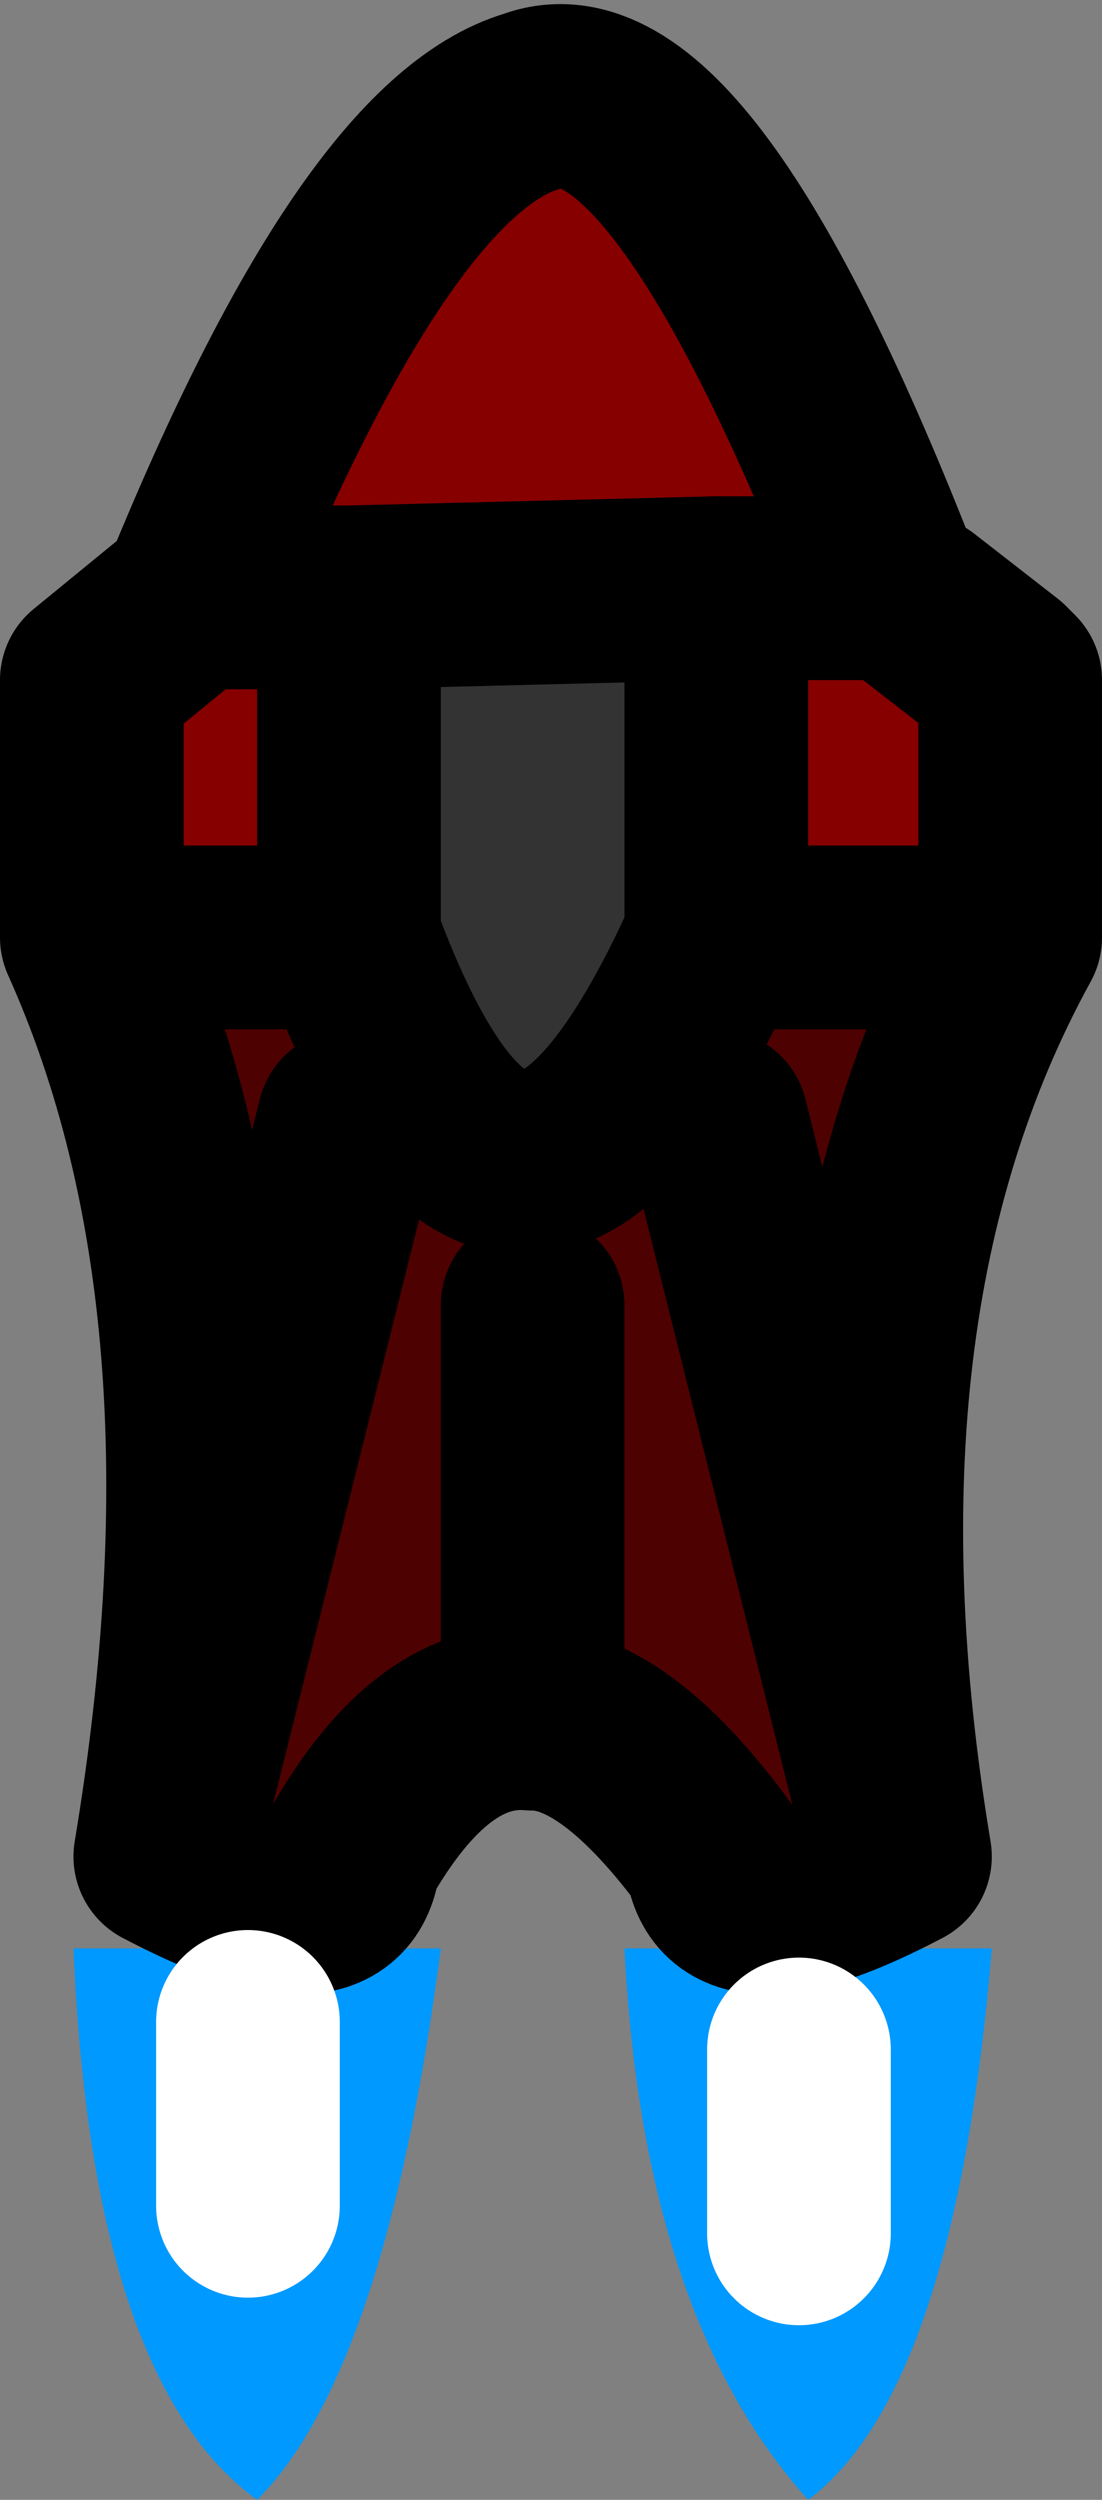 <?xml version="1.0" encoding="UTF-8" standalone="no"?>
<svg xmlns:xlink="http://www.w3.org/1999/xlink" height="13.6px" width="6.0px" xmlns="http://www.w3.org/2000/svg">
  <rect width="100%" height="100%" fill="#808080" stroke="none"/>
  <g transform="matrix(1.0, 0.0, 0.0, 1.0, 2.95, 7.05)">
    <path d="M-2.45 -1.95 L-2.45 -3.35 -1.9 -3.8 Q-0.9 -6.25 -0.05 -6.5 0.75 -6.8 1.9 -3.85 L2.05 -3.75 2.5 -3.4 2.55 -3.35 2.55 -1.95 0.95 -1.95 0.95 -3.85 -1.05 -3.8 -1.05 -1.95 -2.45 -1.95 M1.9 -3.85 L0.95 -3.85 1.9 -3.85 M-1.9 -3.8 L-1.05 -3.8 -1.9 -3.8" fill="#870000" fill-rule="evenodd" stroke="none"/>
    <path d="M-1.05 -1.95 L-1.05 -3.8 0.95 -3.85 0.95 -1.95 Q-0.15 0.5 -1.05 -1.95" fill="#333333" fill-rule="evenodd" stroke="none"/>
    <path d="M2.55 -1.95 Q1.45 0.05 1.95 3.05 1.0 3.55 0.95 3.05 0.4 2.3 -0.05 2.3 -0.6 2.25 -1.05 3.05 -1.1 3.55 -2.05 3.05 -1.55 0.05 -2.45 -1.95 L-1.05 -1.95 Q-0.15 0.5 0.95 -1.95 L2.55 -1.95 M-0.05 0.05 L-0.05 2.3 -0.05 0.05 M-1.05 -0.95 L-2.05 3.05 -1.05 -0.95 M1.95 3.05 L0.95 -0.95 1.95 3.05" fill="#4e0101" fill-rule="evenodd" stroke="none"/>
    <path d="M-0.55 3.55 Q-0.85 5.85 -1.55 6.55 -2.45 5.9 -2.55 3.55 L-0.55 3.55 M-1.6 4.95 L-1.6 3.95 -1.6 4.95 M1.4 5.1 L1.4 4.1 1.4 5.1 M0.45 3.55 L2.45 3.55 Q2.25 5.95 1.45 6.55 0.55 5.55 0.45 3.55" fill="#0099ff" fill-rule="evenodd" stroke="none"/>
    <path d="M-2.45 -1.95 L-2.45 -3.35 -1.9 -3.8 Q-0.9 -6.25 -0.05 -6.5 0.75 -6.8 1.9 -3.85 L2.05 -3.75 2.5 -3.4 2.55 -3.35 2.55 -1.95 Q1.45 0.05 1.95 3.05 1.0 3.55 0.95 3.05 0.4 2.3 -0.05 2.3 -0.6 2.25 -1.05 3.05 -1.1 3.55 -2.05 3.05 -1.55 0.05 -2.45 -1.95 L-1.05 -1.95 Q-0.15 0.5 0.95 -1.95 L2.55 -1.95 M-1.05 -3.8 L-1.9 -3.8 M0.95 -3.85 L1.9 -3.85 M0.95 -3.85 L-1.05 -3.8 M-0.05 2.3 L-0.05 0.05 M0.95 -0.95 L1.95 3.05 M-2.05 3.05 L-1.05 -0.95" fill="none" stroke="#000000" stroke-linecap="round" stroke-linejoin="round" stroke-width="1.0"/>
    <path d="M-1.05 -1.95 L-1.05 -3.8 M0.95 -1.95 L0.95 -3.85" fill="none" stroke="#000000" stroke-linecap="round" stroke-linejoin="round" stroke-width="1.0"/>
    <path d="M1.4 4.1 L1.4 5.1" fill="none" stroke="#ffffff" stroke-linecap="round" stroke-linejoin="round" stroke-width="1.0"/>
    <path d="M-1.6 3.95 L-1.6 4.95" fill="none" stroke="#ffffff" stroke-linecap="round" stroke-linejoin="round" stroke-width="1.0"/>
  </g>
</svg>
